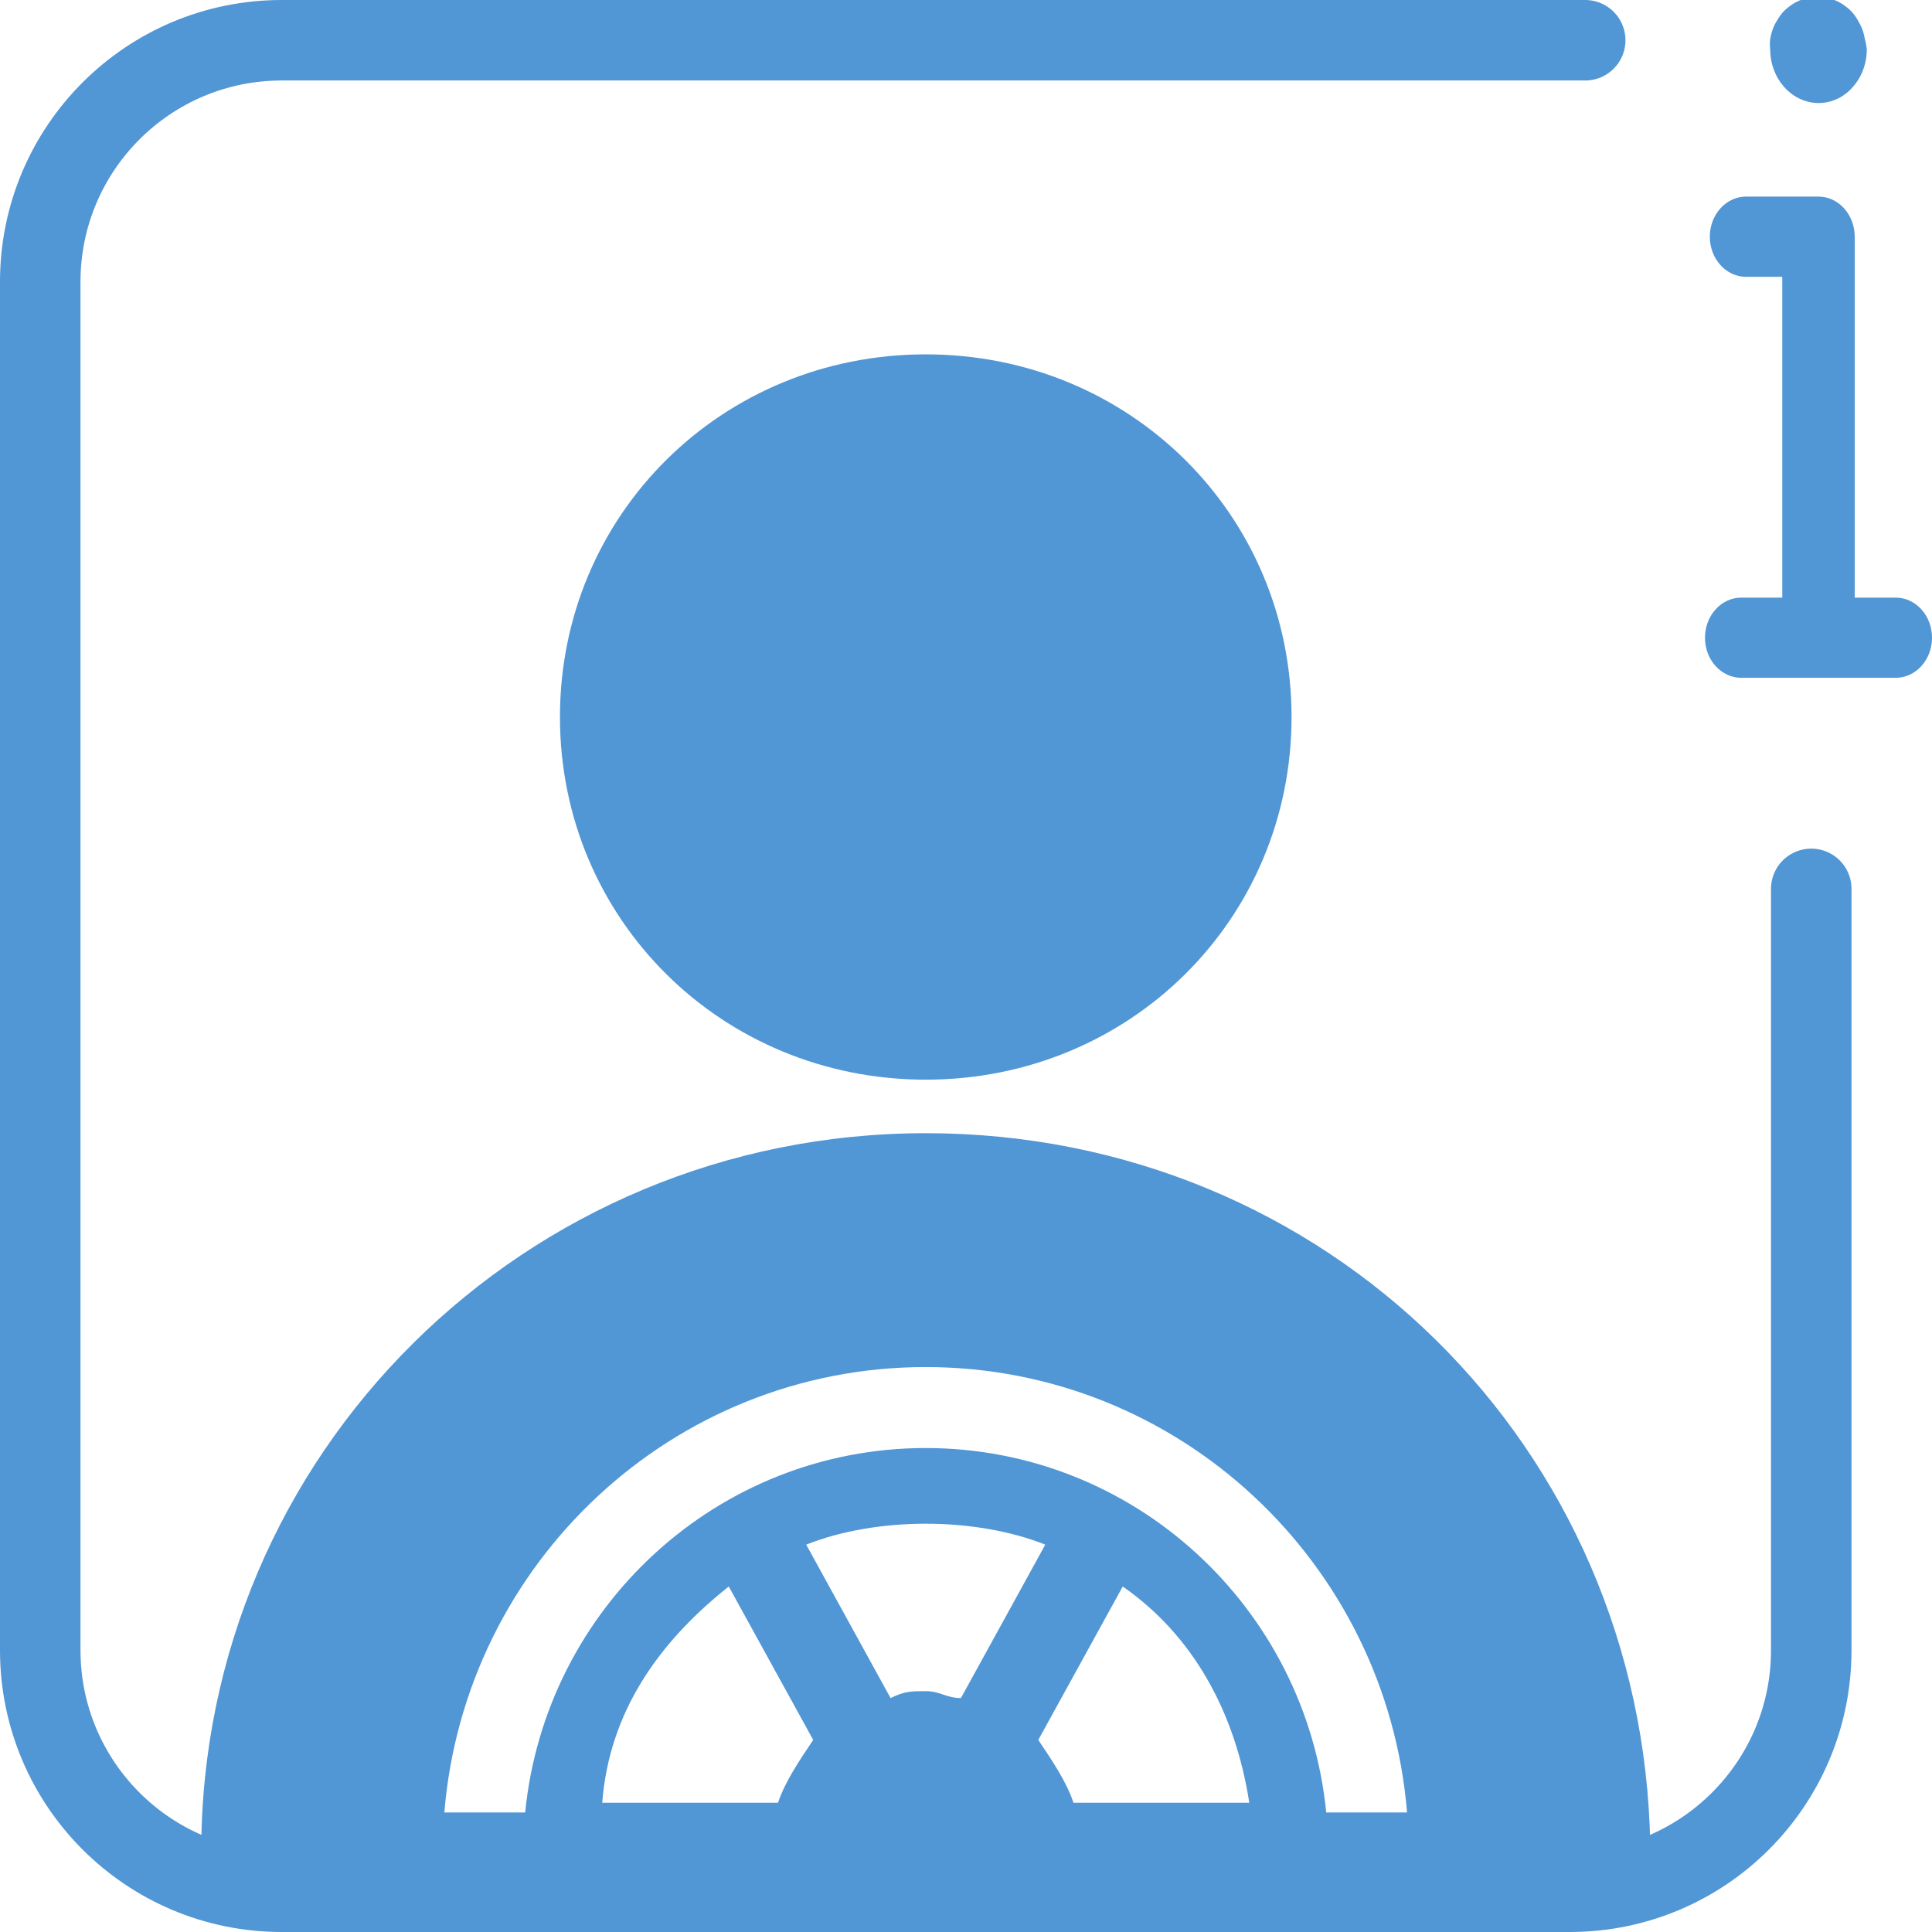 <svg width="24" height="24" viewBox="0 0 24 24" fill="none" xmlns="http://www.w3.org/2000/svg">
<g clip-path="url(#clip0_84:2194)">
<path d="M22.167 1.084C22.054 0.96 21.991 0.792 21.99 0.616C21.985 0.573 21.985 0.529 21.99 0.486C21.997 0.443 22.008 0.401 22.023 0.36C22.038 0.32 22.057 0.282 22.08 0.247C22.101 0.21 22.127 0.175 22.155 0.144C22.27 0.026 22.421 -0.04 22.578 -0.04C22.735 -0.04 22.886 0.026 23.001 0.144C23.029 0.175 23.055 0.21 23.076 0.247C23.098 0.283 23.117 0.321 23.133 0.36C23.148 0.401 23.159 0.443 23.166 0.486C23.178 0.528 23.186 0.572 23.19 0.616C23.189 0.792 23.126 0.96 23.013 1.084C22.986 1.116 22.956 1.144 22.923 1.167C22.891 1.193 22.855 1.214 22.818 1.23C22.782 1.247 22.745 1.259 22.707 1.267C22.669 1.276 22.629 1.28 22.59 1.28C22.431 1.279 22.279 1.209 22.167 1.084ZM24 7.922C24 8.054 23.953 8.181 23.868 8.274C23.784 8.367 23.669 8.42 23.55 8.42H21.63C21.511 8.42 21.396 8.367 21.312 8.274C21.227 8.181 21.18 8.054 21.18 7.922C21.18 7.79 21.227 7.663 21.312 7.57C21.396 7.476 21.511 7.424 21.63 7.424H22.14V3.439H21.69C21.571 3.439 21.456 3.386 21.372 3.293C21.287 3.199 21.24 3.072 21.24 2.94C21.24 2.808 21.287 2.682 21.372 2.588C21.456 2.495 21.571 2.442 21.69 2.442H22.59C22.709 2.442 22.824 2.495 22.908 2.588C22.992 2.682 23.04 2.808 23.04 2.94V7.424H23.55C23.669 7.424 23.784 7.476 23.868 7.57C23.953 7.663 24 7.79 24 7.922Z" fill="#5196D5"/>
<path d="M19.692 0.5H3.5C1.843 0.5 0.5 1.843 0.5 3.5V20.5C0.5 22.157 1.843 23.5 3.5 23.5H19.5C21.157 23.5 22.5 22.157 22.5 20.5V11.042" stroke="#5196D5" stroke-linecap="round"/>
<path fill-rule="evenodd" clip-rule="evenodd" d="M6.956 8.907C6.956 6.395 8.966 4.402 11.5 4.402C14.034 4.402 16.044 6.395 16.044 8.907C16.044 11.419 14.034 13.412 11.5 13.412C8.966 13.412 6.956 11.419 6.956 8.907ZM2.5 23C2.5 18.062 6.519 14.077 11.5 14.077C16.481 14.077 20.413 17.976 20.5 22.914V23C20.5 23.26 20.325 23.52 19.976 23.52H16.218H16.131H6.869H6.782H3.024C2.762 23.52 2.5 23.26 2.5 23ZM12.985 19.188C12.549 19.015 12.024 18.928 11.5 18.928C10.976 18.928 10.451 19.015 10.015 19.188L11.063 21.094C11.238 21.008 11.325 21.008 11.5 21.008C11.587 21.008 11.653 21.029 11.718 21.051C11.784 21.073 11.85 21.094 11.937 21.094L12.985 19.188ZM10.102 21.614L9.053 19.708C8.18 20.401 7.568 21.268 7.481 22.394H9.665C9.752 22.134 9.927 21.874 10.102 21.614ZM15.519 22.394C15.345 21.268 14.82 20.315 13.947 19.708L12.898 21.614C13.073 21.874 13.248 22.134 13.335 22.394H15.519ZM11.499 17.988C14.092 17.988 16.224 19.974 16.475 22.515H17.479C17.225 19.417 14.645 16.982 11.499 16.982C8.354 16.982 5.774 19.417 5.52 22.515H6.524C6.775 19.974 8.907 17.988 11.499 17.988ZM17.499 23.018L17.499 23.075V22.961L17.499 23.018Z" fill="#5196D5"/>
</g>
<defs>
<clipPath id="clip0_84:2194">
<rect width="24" height="24" fill="white"/>
</clipPath>
</defs>
</svg>
